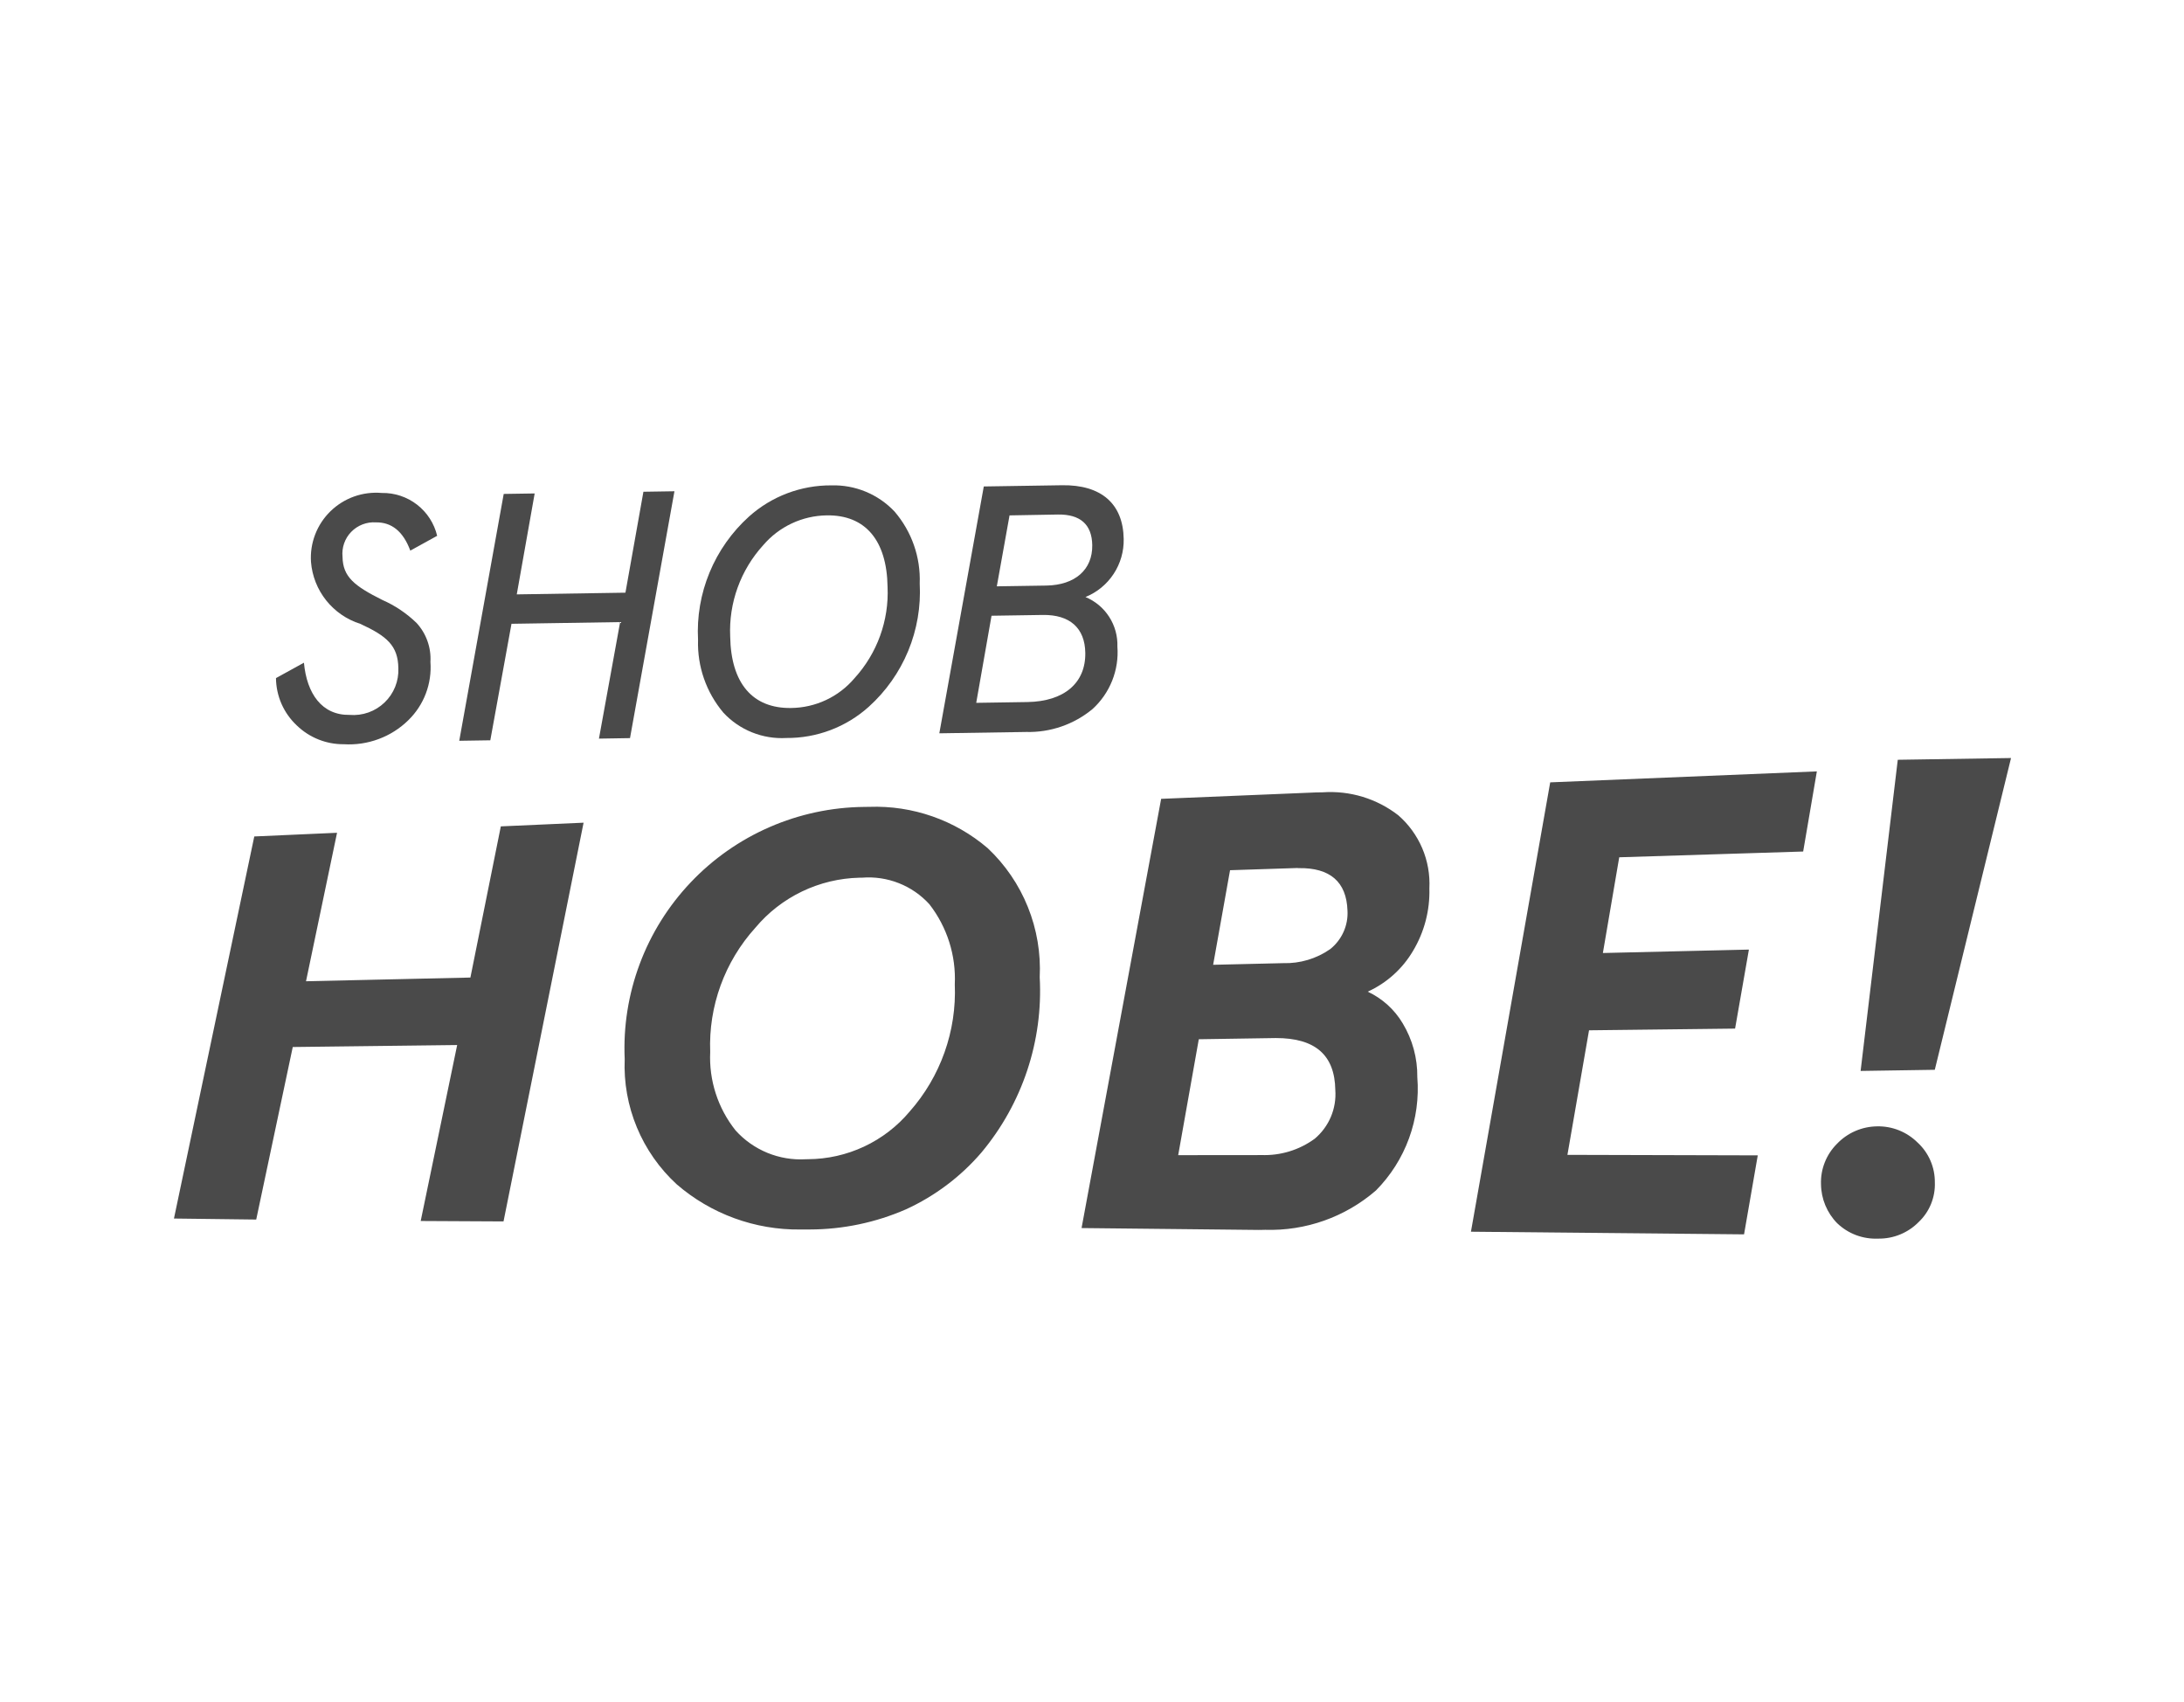 <svg width="86" height="67" viewBox="0 0 86 67" fill="none" xmlns="http://www.w3.org/2000/svg">
<path d="M73.958 48.767C73.661 48.78 73.365 48.733 73.086 48.629C72.808 48.524 72.554 48.364 72.34 48.158C71.94 47.748 71.713 47.2 71.706 46.628C71.695 46.333 71.746 46.039 71.855 45.764C71.963 45.49 72.128 45.24 72.337 45.032C72.541 44.819 72.785 44.648 73.055 44.531C73.326 44.413 73.617 44.351 73.912 44.347C74.207 44.34 74.501 44.393 74.775 44.502C75.049 44.612 75.298 44.775 75.508 44.983C75.726 45.183 75.899 45.426 76.016 45.698C76.134 45.969 76.192 46.262 76.189 46.558C76.199 46.847 76.148 47.135 76.039 47.402C75.93 47.67 75.765 47.912 75.555 48.111C75.348 48.323 75.099 48.49 74.824 48.603C74.55 48.716 74.255 48.771 73.958 48.767ZM76.187 42.12L73.266 42.165L74.729 29.914L79.189 29.845L76.187 42.119L76.187 42.12Z" fill="#4A4A4A"/>
<path d="M68.679 48.599L57.922 48.495L61.043 30.803L71.543 30.371L71.004 33.526L63.761 33.753L63.117 37.522L68.867 37.387L68.323 40.498L62.572 40.565L61.721 45.469L69.216 45.489L68.676 48.599L68.679 48.599ZM49.806 48.421C49.727 48.422 49.645 48.424 49.565 48.425L42.589 48.351L45.723 31.452L51.833 31.199C51.898 31.198 51.973 31.197 52.084 31.195C53.155 31.12 54.215 31.442 55.062 32.1C55.471 32.456 55.793 32.901 56.005 33.399C56.217 33.898 56.312 34.438 56.285 34.979C56.309 35.841 56.087 36.693 55.644 37.434C55.229 38.141 54.605 38.704 53.857 39.044C54.431 39.312 54.911 39.746 55.234 40.29C55.62 40.93 55.819 41.664 55.81 42.41C55.876 43.226 55.765 44.047 55.484 44.817C55.203 45.587 54.759 46.287 54.182 46.87C52.973 47.919 51.411 48.472 49.809 48.42L49.806 48.421ZM47.206 40.913L46.394 45.481L49.516 45.478L49.657 45.476C50.415 45.507 51.162 45.28 51.773 44.832C52.049 44.598 52.267 44.303 52.407 43.971C52.547 43.638 52.607 43.277 52.581 42.917C52.56 41.538 51.793 40.869 50.239 40.87L47.206 40.917L47.206 40.913ZM51.101 34.176L51.062 34.176L48.436 34.262L47.77 37.986L50.531 37.921C51.191 37.94 51.84 37.746 52.381 37.368C52.607 37.187 52.787 36.955 52.905 36.691C53.024 36.426 53.077 36.137 53.06 35.848C53.021 34.717 52.371 34.161 51.142 34.18L51.101 34.18L51.101 34.176ZM31.891 48.407C31.768 48.409 31.642 48.411 31.518 48.408C29.73 48.43 27.995 47.796 26.645 46.627C25.966 46.002 25.431 45.238 25.078 44.387C24.724 43.536 24.561 42.619 24.599 41.698C24.541 40.424 24.742 39.151 25.189 37.956C25.635 36.761 26.319 35.667 27.198 34.741C28.077 33.814 29.134 33.074 30.307 32.563C31.479 32.053 32.742 31.783 34.021 31.77C34.091 31.769 34.161 31.768 34.231 31.767C35.934 31.706 37.598 32.287 38.892 33.393C39.582 34.042 40.122 34.833 40.475 35.711C40.829 36.589 40.988 37.533 40.941 38.478C41.078 40.983 40.258 43.447 38.648 45.375C37.83 46.328 36.814 47.093 35.67 47.616C34.478 48.135 33.192 48.404 31.891 48.407ZM33.946 34.556L33.841 34.557C33.058 34.575 32.287 34.76 31.581 35.099C30.875 35.438 30.249 35.924 29.747 36.524C28.535 37.862 27.895 39.619 27.966 41.42C27.913 42.536 28.268 43.633 28.965 44.507C29.31 44.891 29.738 45.192 30.216 45.389C30.694 45.585 31.21 45.672 31.726 45.642L31.815 45.64C32.579 45.637 33.333 45.467 34.024 45.144C34.715 44.82 35.328 44.35 35.818 43.766C37.037 42.387 37.674 40.592 37.597 38.756C37.65 37.62 37.296 36.502 36.597 35.602C36.265 35.237 35.853 34.952 35.392 34.771C34.932 34.59 34.437 34.516 33.943 34.556L33.946 34.556ZM19.827 48.09L16.566 48.073L18.002 41.145L11.528 41.223L10.089 48.016L6.85 47.976L10.013 32.933L13.272 32.788L12.05 38.634L18.523 38.488L19.721 32.536L22.98 32.391L19.828 48.087L19.827 48.09Z" fill="#4A4A4A"/>
<path d="M16.157 21.679C15.873 20.913 15.414 20.558 14.803 20.567C14.624 20.555 14.443 20.582 14.275 20.647C14.107 20.712 13.955 20.812 13.83 20.941C13.704 21.07 13.609 21.225 13.55 21.395C13.491 21.565 13.47 21.745 13.488 21.924C13.5 22.716 13.959 23.072 15.054 23.621C15.555 23.84 16.012 24.148 16.404 24.528C16.593 24.734 16.739 24.976 16.832 25.239C16.926 25.502 16.966 25.781 16.949 26.059C16.981 26.482 16.919 26.907 16.769 27.304C16.619 27.701 16.383 28.06 16.079 28.356C15.746 28.683 15.347 28.936 14.91 29.098C14.472 29.261 14.005 29.331 13.539 29.302C12.849 29.308 12.185 29.043 11.689 28.564C11.433 28.325 11.228 28.036 11.086 27.715C10.945 27.394 10.871 27.048 10.867 26.698L11.968 26.092C12.082 27.316 12.679 28.164 13.766 28.147C14.017 28.168 14.27 28.135 14.508 28.051C14.745 27.967 14.962 27.833 15.143 27.659C15.325 27.485 15.467 27.274 15.561 27.041C15.655 26.807 15.697 26.557 15.686 26.305C15.673 25.423 15.236 25.044 14.187 24.562C13.657 24.394 13.19 24.073 12.844 23.639C12.498 23.204 12.29 22.677 12.246 22.125C12.222 21.756 12.278 21.387 12.411 21.042C12.543 20.698 12.749 20.386 13.014 20.128C13.279 19.87 13.597 19.672 13.945 19.548C14.294 19.424 14.665 19.377 15.034 19.409C15.536 19.4 16.026 19.562 16.422 19.869C16.819 20.176 17.098 20.609 17.214 21.096L16.157 21.679Z" fill="#4A4A4A"/>
<path d="M25.336 19.361L26.558 19.342L24.808 29.061L23.585 29.081L24.419 24.493L20.141 24.56L19.307 29.147L18.084 29.166L19.835 19.447L21.054 19.428L20.349 23.402L24.628 23.335L25.336 19.361Z" fill="#4A4A4A"/>
<path d="M30.966 29.056C30.504 29.083 30.042 29.007 29.612 28.834C29.183 28.662 28.797 28.396 28.483 28.057C27.809 27.257 27.454 26.237 27.487 25.193C27.438 24.286 27.593 23.379 27.94 22.54C28.287 21.7 28.818 20.948 29.493 20.338C30.383 19.54 31.54 19.102 32.737 19.11C33.2 19.097 33.661 19.181 34.089 19.358C34.517 19.535 34.903 19.8 35.221 20.136C35.899 20.923 36.255 21.937 36.216 22.974C36.265 23.881 36.11 24.787 35.763 25.627C35.416 26.466 34.886 27.218 34.21 27.827C33.321 28.627 32.164 29.065 30.966 29.056ZM32.552 20.291C32.076 20.298 31.608 20.406 31.178 20.608C30.747 20.81 30.365 21.101 30.056 21.462C29.162 22.442 28.693 23.736 28.753 25.06C28.782 26.899 29.633 27.898 31.151 27.875C31.627 27.87 32.097 27.763 32.527 27.561C32.958 27.359 33.34 27.066 33.647 26.704C34.541 25.724 35.01 24.43 34.95 23.107C34.922 21.267 34.07 20.267 32.552 20.291Z" fill="#4A4A4A"/>
<path d="M40.406 28.819L36.988 28.872L38.739 19.153L41.818 19.105C43.363 19.081 44.226 19.832 44.248 21.218C44.259 21.707 44.121 22.187 43.852 22.596C43.584 23.004 43.197 23.322 42.743 23.506C43.127 23.666 43.452 23.938 43.676 24.286C43.901 24.635 44.014 25.043 44 25.457C44.035 25.914 43.964 26.374 43.794 26.8C43.624 27.227 43.359 27.609 43.019 27.918C42.286 28.524 41.358 28.844 40.406 28.819ZM39.044 24.243L38.441 27.672L40.456 27.641C41.902 27.618 42.754 26.893 42.736 25.703C42.721 24.725 42.125 24.195 41.059 24.212L39.044 24.243ZM39.753 20.292L39.252 23.085L41.2 23.055C42.335 23.037 43.025 22.427 43.01 21.463C42.997 20.652 42.541 20.244 41.655 20.258L39.753 20.292Z" fill="#4A4A4A"/>
</svg>
